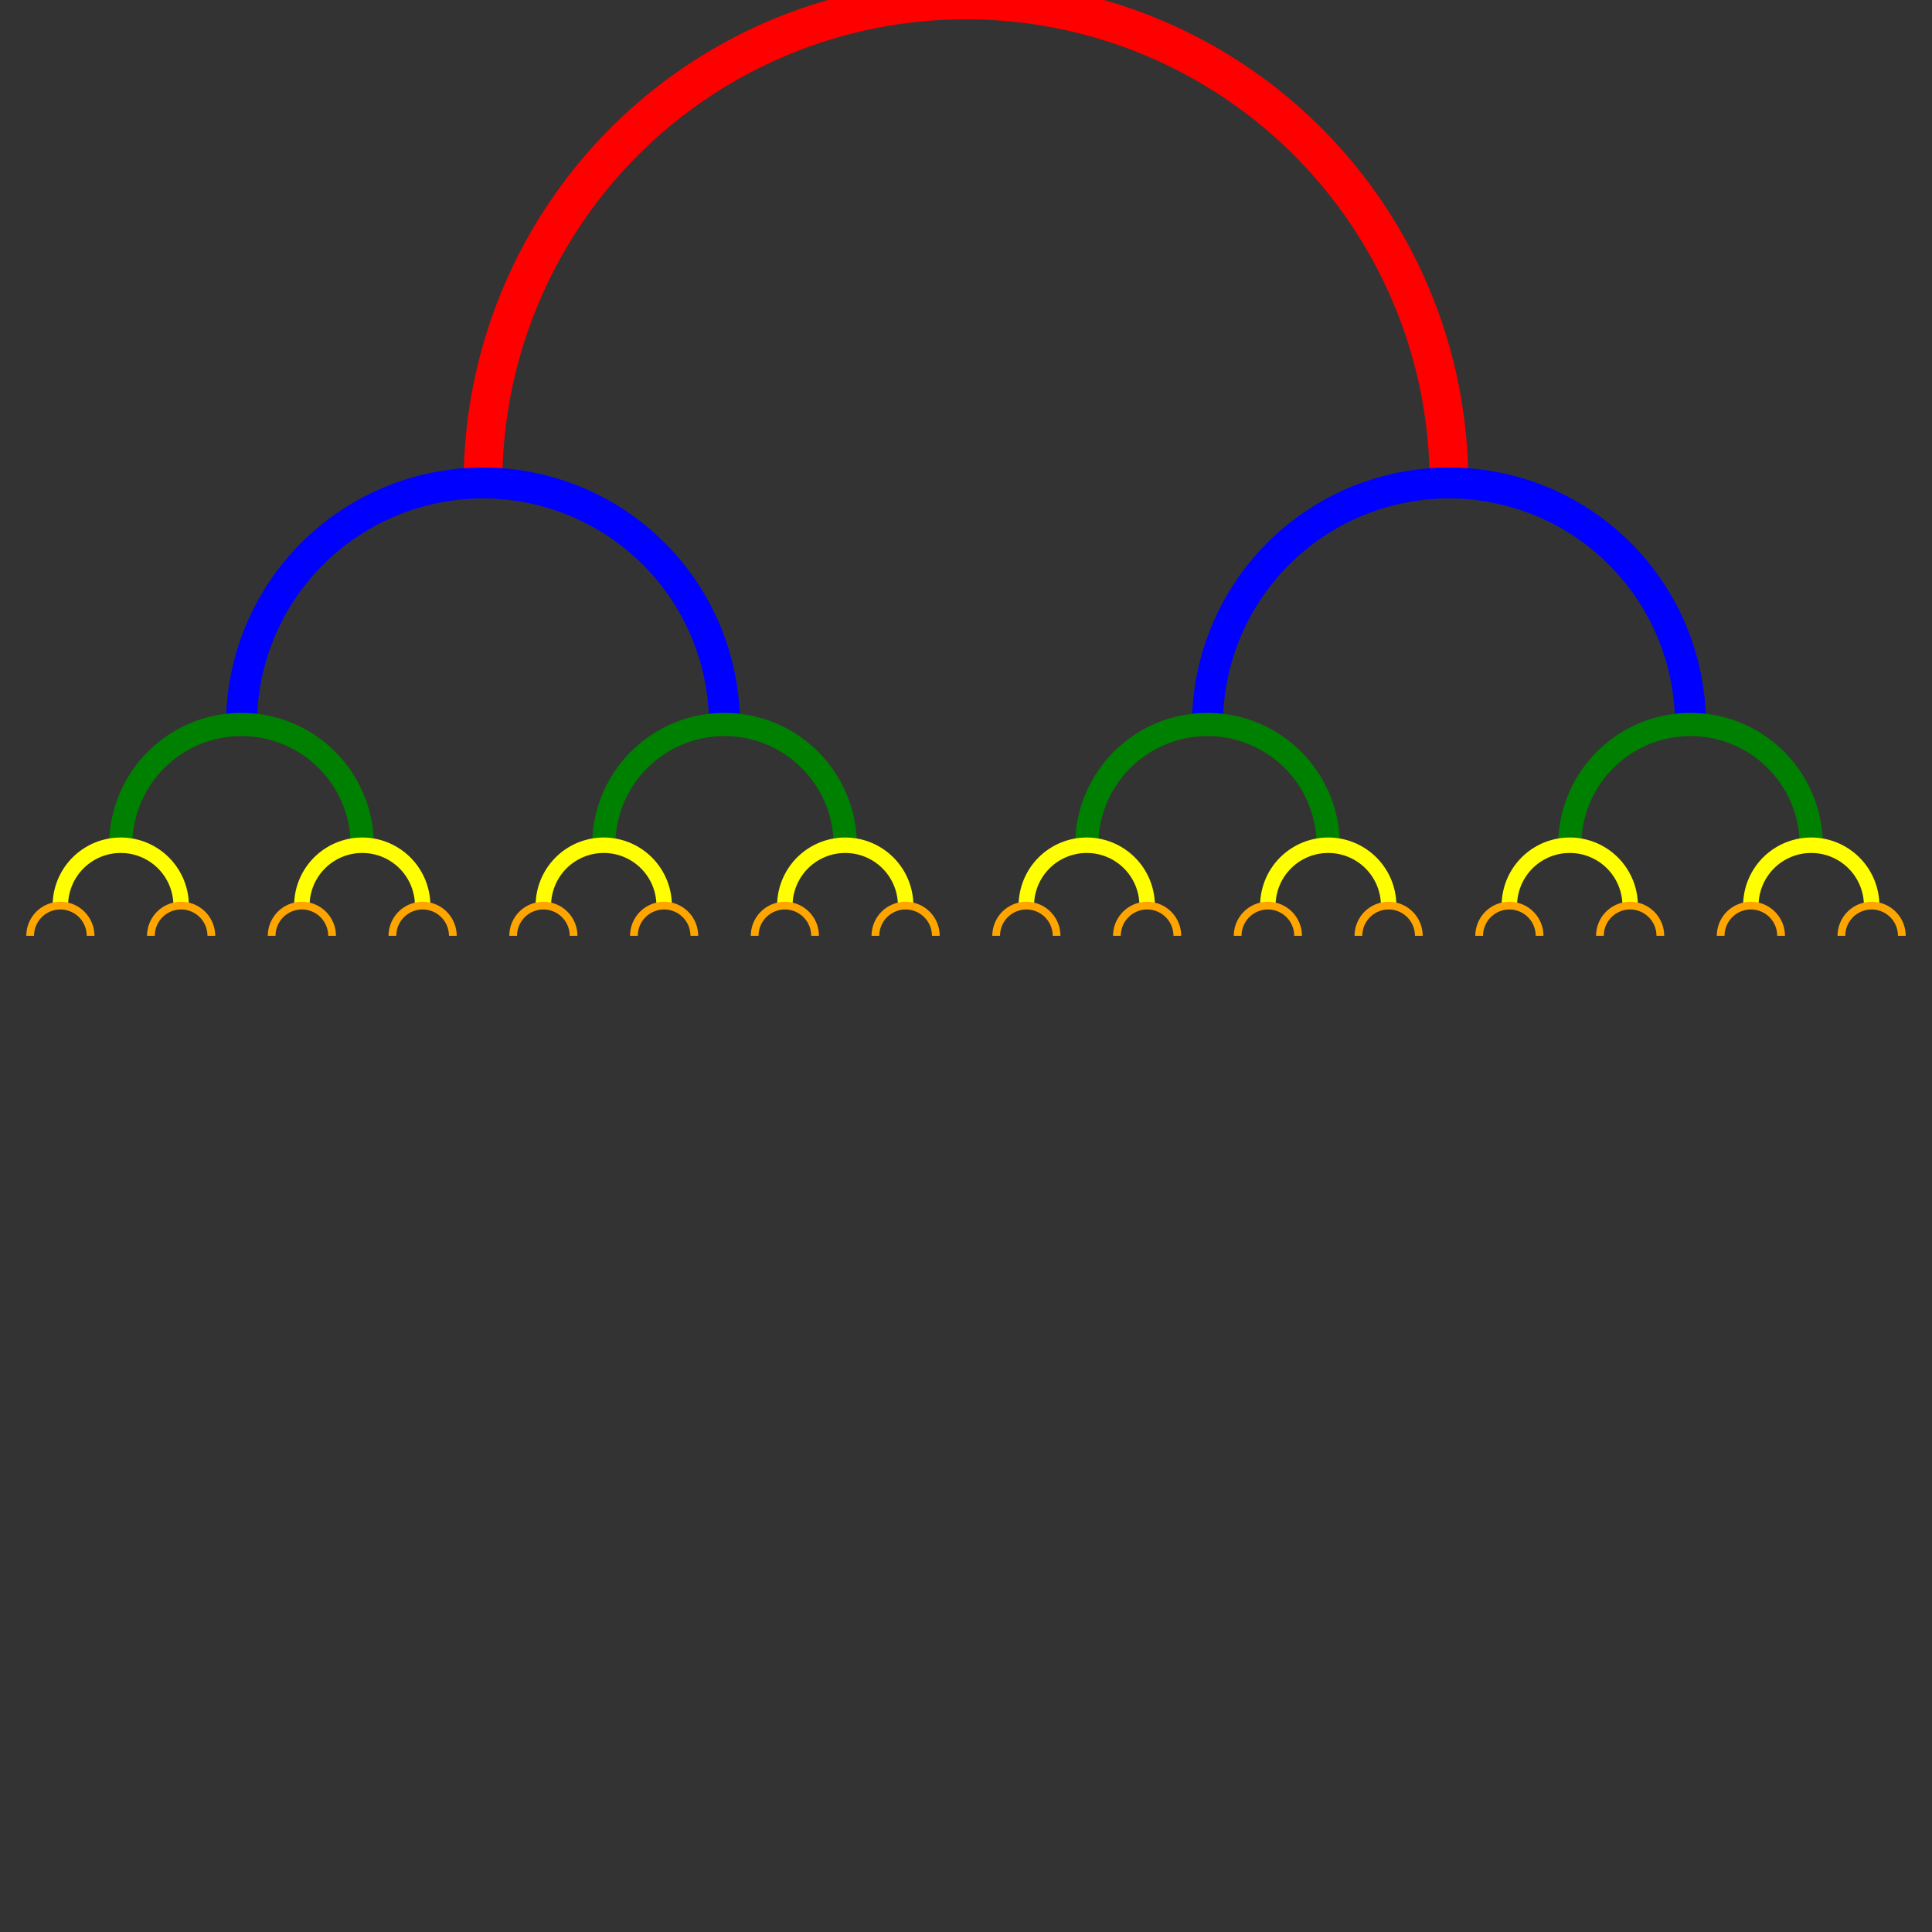 <?xml version="1.0"?>
<!-- Generated by gensvg -->
<svg width="500.00" height="500.00"
     xmlns="http://www.w3.org/2000/svg"
     xmlns:xlink="http://www.w3.org/1999/xlink">
<rect width="100%" height="100%" fill="#333333" stroke="none"/>
<path d="M-250.00,0.00 A250.00,250.00 0.00 1 1 250.00,0.00" style="fill:none;stroke:orange;stroke-width:12px" />
<path d="M-375.00,125.00 A125.00,125.00 0.00 1 1 -125.00,125.00" style="fill:none;stroke:red;stroke-width:10px" />
<path d="M-437.50,187.50 A62.50,62.50 0.00 1 1 -312.50,187.50" style="fill:none;stroke:blue;stroke-width:8px" />
<path d="M-468.75,218.75 A31.25,31.25 0.00 1 1 -406.25,218.75" style="fill:none;stroke:green;stroke-width:6px" />
<path d="M-484.38,234.38 A15.62,15.62 0.00 1 1 -453.12,234.38" style="fill:none;stroke:yellow;stroke-width:4px" />
<path d="M-492.19,242.19 A7.81,7.81 0.00 1 1 -476.56,242.19" style="fill:none;stroke:orange;stroke-width:2px" />
<path d="M-496.09,246.09 A3.91,3.91 0.00 1 1 -488.28,246.09" style="fill:none;stroke:red;stroke-width:0px" />
<path d="M-480.47,246.09 A3.91,3.91 0.00 1 1 -472.66,246.09" style="fill:none;stroke:red;stroke-width:0px" />
<path d="M-460.94,242.19 A7.81,7.81 0.00 1 1 -445.31,242.19" style="fill:none;stroke:orange;stroke-width:2px" />
<path d="M-464.84,246.09 A3.91,3.91 0.00 1 1 -457.03,246.09" style="fill:none;stroke:red;stroke-width:0px" />
<path d="M-449.22,246.09 A3.91,3.91 0.00 1 1 -441.41,246.09" style="fill:none;stroke:red;stroke-width:0px" />
<path d="M-421.88,234.38 A15.62,15.62 0.00 1 1 -390.62,234.38" style="fill:none;stroke:yellow;stroke-width:4px" />
<path d="M-429.69,242.19 A7.81,7.81 0.00 1 1 -414.06,242.19" style="fill:none;stroke:orange;stroke-width:2px" />
<path d="M-433.59,246.09 A3.91,3.91 0.00 1 1 -425.78,246.09" style="fill:none;stroke:red;stroke-width:0px" />
<path d="M-417.97,246.09 A3.91,3.91 0.00 1 1 -410.16,246.09" style="fill:none;stroke:red;stroke-width:0px" />
<path d="M-398.44,242.19 A7.81,7.81 0.00 1 1 -382.81,242.19" style="fill:none;stroke:orange;stroke-width:2px" />
<path d="M-402.34,246.09 A3.91,3.91 0.00 1 1 -394.53,246.09" style="fill:none;stroke:red;stroke-width:0px" />
<path d="M-386.72,246.09 A3.91,3.91 0.00 1 1 -378.91,246.09" style="fill:none;stroke:red;stroke-width:0px" />
<path d="M-343.75,218.75 A31.25,31.25 0.00 1 1 -281.25,218.75" style="fill:none;stroke:green;stroke-width:6px" />
<path d="M-359.38,234.38 A15.62,15.62 0.00 1 1 -328.12,234.38" style="fill:none;stroke:yellow;stroke-width:4px" />
<path d="M-367.19,242.19 A7.81,7.81 0.00 1 1 -351.56,242.19" style="fill:none;stroke:orange;stroke-width:2px" />
<path d="M-371.09,246.09 A3.91,3.91 0.00 1 1 -363.28,246.09" style="fill:none;stroke:red;stroke-width:0px" />
<path d="M-355.47,246.09 A3.91,3.91 0.00 1 1 -347.66,246.09" style="fill:none;stroke:red;stroke-width:0px" />
<path d="M-335.94,242.19 A7.81,7.81 0.00 1 1 -320.31,242.19" style="fill:none;stroke:orange;stroke-width:2px" />
<path d="M-339.84,246.09 A3.91,3.91 0.00 1 1 -332.03,246.09" style="fill:none;stroke:red;stroke-width:0px" />
<path d="M-324.22,246.09 A3.91,3.91 0.00 1 1 -316.41,246.09" style="fill:none;stroke:red;stroke-width:0px" />
<path d="M-296.88,234.38 A15.62,15.62 0.00 1 1 -265.62,234.38" style="fill:none;stroke:yellow;stroke-width:4px" />
<path d="M-304.69,242.19 A7.81,7.81 0.00 1 1 -289.06,242.19" style="fill:none;stroke:orange;stroke-width:2px" />
<path d="M-308.59,246.09 A3.91,3.91 0.00 1 1 -300.78,246.09" style="fill:none;stroke:red;stroke-width:0px" />
<path d="M-292.97,246.09 A3.91,3.91 0.00 1 1 -285.16,246.09" style="fill:none;stroke:red;stroke-width:0px" />
<path d="M-273.44,242.19 A7.81,7.81 0.00 1 1 -257.81,242.19" style="fill:none;stroke:orange;stroke-width:2px" />
<path d="M-277.34,246.09 A3.91,3.91 0.00 1 1 -269.53,246.09" style="fill:none;stroke:red;stroke-width:0px" />
<path d="M-261.72,246.09 A3.91,3.91 0.00 1 1 -253.91,246.09" style="fill:none;stroke:red;stroke-width:0px" />
<path d="M-187.50,187.50 A62.50,62.50 0.00 1 1 -62.50,187.50" style="fill:none;stroke:blue;stroke-width:8px" />
<path d="M-218.75,218.75 A31.25,31.25 0.00 1 1 -156.25,218.75" style="fill:none;stroke:green;stroke-width:6px" />
<path d="M-234.38,234.38 A15.62,15.62 0.00 1 1 -203.12,234.38" style="fill:none;stroke:yellow;stroke-width:4px" />
<path d="M-242.19,242.19 A7.81,7.81 0.00 1 1 -226.56,242.19" style="fill:none;stroke:orange;stroke-width:2px" />
<path d="M-246.09,246.09 A3.91,3.91 0.00 1 1 -238.28,246.09" style="fill:none;stroke:red;stroke-width:0px" />
<path d="M-230.47,246.09 A3.91,3.91 0.00 1 1 -222.66,246.09" style="fill:none;stroke:red;stroke-width:0px" />
<path d="M-210.94,242.19 A7.81,7.81 0.00 1 1 -195.31,242.19" style="fill:none;stroke:orange;stroke-width:2px" />
<path d="M-214.84,246.09 A3.91,3.91 0.00 1 1 -207.03,246.09" style="fill:none;stroke:red;stroke-width:0px" />
<path d="M-199.22,246.09 A3.91,3.91 0.00 1 1 -191.41,246.09" style="fill:none;stroke:red;stroke-width:0px" />
<path d="M-171.88,234.38 A15.62,15.62 0.00 1 1 -140.62,234.38" style="fill:none;stroke:yellow;stroke-width:4px" />
<path d="M-179.69,242.19 A7.81,7.81 0.00 1 1 -164.06,242.19" style="fill:none;stroke:orange;stroke-width:2px" />
<path d="M-183.59,246.09 A3.91,3.91 0.00 1 1 -175.78,246.09" style="fill:none;stroke:red;stroke-width:0px" />
<path d="M-167.97,246.09 A3.91,3.91 0.00 1 1 -160.16,246.09" style="fill:none;stroke:red;stroke-width:0px" />
<path d="M-148.44,242.19 A7.81,7.81 0.00 1 1 -132.81,242.19" style="fill:none;stroke:orange;stroke-width:2px" />
<path d="M-152.34,246.09 A3.91,3.91 0.00 1 1 -144.53,246.09" style="fill:none;stroke:red;stroke-width:0px" />
<path d="M-136.72,246.09 A3.91,3.91 0.00 1 1 -128.91,246.09" style="fill:none;stroke:red;stroke-width:0px" />
<path d="M-93.75,218.75 A31.25,31.25 0.00 1 1 -31.25,218.75" style="fill:none;stroke:green;stroke-width:6px" />
<path d="M-109.38,234.38 A15.62,15.62 0.00 1 1 -78.12,234.38" style="fill:none;stroke:yellow;stroke-width:4px" />
<path d="M-117.19,242.19 A7.81,7.81 0.00 1 1 -101.56,242.19" style="fill:none;stroke:orange;stroke-width:2px" />
<path d="M-121.09,246.09 A3.91,3.91 0.00 1 1 -113.28,246.09" style="fill:none;stroke:red;stroke-width:0px" />
<path d="M-105.47,246.09 A3.91,3.91 0.00 1 1 -97.66,246.09" style="fill:none;stroke:red;stroke-width:0px" />
<path d="M-85.94,242.19 A7.81,7.81 0.00 1 1 -70.31,242.19" style="fill:none;stroke:orange;stroke-width:2px" />
<path d="M-89.84,246.09 A3.91,3.91 0.00 1 1 -82.03,246.09" style="fill:none;stroke:red;stroke-width:0px" />
<path d="M-74.22,246.09 A3.91,3.91 0.00 1 1 -66.41,246.09" style="fill:none;stroke:red;stroke-width:0px" />
<path d="M-46.88,234.38 A15.62,15.62 0.00 1 1 -15.62,234.38" style="fill:none;stroke:yellow;stroke-width:4px" />
<path d="M-54.69,242.19 A7.81,7.81 0.00 1 1 -39.06,242.19" style="fill:none;stroke:orange;stroke-width:2px" />
<path d="M-58.59,246.09 A3.91,3.91 0.00 1 1 -50.78,246.09" style="fill:none;stroke:red;stroke-width:0px" />
<path d="M-42.97,246.09 A3.91,3.91 0.00 1 1 -35.16,246.09" style="fill:none;stroke:red;stroke-width:0px" />
<path d="M-23.44,242.19 A7.81,7.81 0.00 1 1 -7.81,242.19" style="fill:none;stroke:orange;stroke-width:2px" />
<path d="M-27.34,246.09 A3.91,3.91 0.00 1 1 -19.53,246.09" style="fill:none;stroke:red;stroke-width:0px" />
<path d="M-11.72,246.09 A3.91,3.91 0.00 1 1 -3.91,246.09" style="fill:none;stroke:red;stroke-width:0px" />
<path d="M125.00,125.00 A125.00,125.00 0.00 1 1 375.00,125.00" style="fill:none;stroke:red;stroke-width:10px" />
<path d="M62.50,187.50 A62.50,62.50 0.00 1 1 187.50,187.50" style="fill:none;stroke:blue;stroke-width:8px" />
<path d="M31.25,218.75 A31.25,31.25 0.00 1 1 93.75,218.75" style="fill:none;stroke:green;stroke-width:6px" />
<path d="M15.62,234.38 A15.62,15.62 0.00 1 1 46.88,234.38" style="fill:none;stroke:yellow;stroke-width:4px" />
<path d="M7.81,242.19 A7.81,7.81 0.00 1 1 23.44,242.19" style="fill:none;stroke:orange;stroke-width:2px" />
<path d="M3.91,246.09 A3.91,3.91 0.00 1 1 11.72,246.09" style="fill:none;stroke:red;stroke-width:0px" />
<path d="M19.53,246.09 A3.91,3.91 0.00 1 1 27.34,246.09" style="fill:none;stroke:red;stroke-width:0px" />
<path d="M39.06,242.19 A7.81,7.81 0.00 1 1 54.69,242.19" style="fill:none;stroke:orange;stroke-width:2px" />
<path d="M35.16,246.09 A3.91,3.91 0.00 1 1 42.97,246.09" style="fill:none;stroke:red;stroke-width:0px" />
<path d="M50.78,246.09 A3.91,3.91 0.00 1 1 58.59,246.09" style="fill:none;stroke:red;stroke-width:0px" />
<path d="M78.12,234.38 A15.62,15.62 0.00 1 1 109.38,234.38" style="fill:none;stroke:yellow;stroke-width:4px" />
<path d="M70.31,242.19 A7.81,7.81 0.00 1 1 85.94,242.19" style="fill:none;stroke:orange;stroke-width:2px" />
<path d="M66.41,246.09 A3.91,3.91 0.00 1 1 74.22,246.09" style="fill:none;stroke:red;stroke-width:0px" />
<path d="M82.03,246.09 A3.91,3.91 0.00 1 1 89.84,246.09" style="fill:none;stroke:red;stroke-width:0px" />
<path d="M101.56,242.19 A7.81,7.81 0.00 1 1 117.19,242.19" style="fill:none;stroke:orange;stroke-width:2px" />
<path d="M97.66,246.09 A3.91,3.91 0.00 1 1 105.47,246.09" style="fill:none;stroke:red;stroke-width:0px" />
<path d="M113.28,246.09 A3.91,3.91 0.00 1 1 121.09,246.09" style="fill:none;stroke:red;stroke-width:0px" />
<path d="M156.25,218.75 A31.25,31.25 0.00 1 1 218.75,218.75" style="fill:none;stroke:green;stroke-width:6px" />
<path d="M140.62,234.38 A15.62,15.62 0.00 1 1 171.88,234.38" style="fill:none;stroke:yellow;stroke-width:4px" />
<path d="M132.81,242.19 A7.81,7.81 0.00 1 1 148.44,242.19" style="fill:none;stroke:orange;stroke-width:2px" />
<path d="M128.91,246.09 A3.91,3.91 0.00 1 1 136.72,246.09" style="fill:none;stroke:red;stroke-width:0px" />
<path d="M144.53,246.09 A3.91,3.91 0.00 1 1 152.34,246.09" style="fill:none;stroke:red;stroke-width:0px" />
<path d="M164.06,242.19 A7.81,7.81 0.00 1 1 179.69,242.19" style="fill:none;stroke:orange;stroke-width:2px" />
<path d="M160.16,246.09 A3.91,3.91 0.00 1 1 167.97,246.09" style="fill:none;stroke:red;stroke-width:0px" />
<path d="M175.78,246.09 A3.91,3.91 0.00 1 1 183.59,246.09" style="fill:none;stroke:red;stroke-width:0px" />
<path d="M203.12,234.38 A15.62,15.62 0.00 1 1 234.38,234.38" style="fill:none;stroke:yellow;stroke-width:4px" />
<path d="M195.31,242.19 A7.81,7.81 0.00 1 1 210.94,242.19" style="fill:none;stroke:orange;stroke-width:2px" />
<path d="M191.41,246.09 A3.91,3.91 0.00 1 1 199.22,246.09" style="fill:none;stroke:red;stroke-width:0px" />
<path d="M207.03,246.09 A3.91,3.91 0.00 1 1 214.84,246.09" style="fill:none;stroke:red;stroke-width:0px" />
<path d="M226.56,242.19 A7.81,7.81 0.00 1 1 242.19,242.19" style="fill:none;stroke:orange;stroke-width:2px" />
<path d="M222.66,246.09 A3.91,3.91 0.00 1 1 230.47,246.09" style="fill:none;stroke:red;stroke-width:0px" />
<path d="M238.28,246.09 A3.91,3.91 0.00 1 1 246.09,246.09" style="fill:none;stroke:red;stroke-width:0px" />
<path d="M312.50,187.50 A62.50,62.50 0.00 1 1 437.50,187.50" style="fill:none;stroke:blue;stroke-width:8px" />
<path d="M281.25,218.75 A31.25,31.25 0.00 1 1 343.75,218.75" style="fill:none;stroke:green;stroke-width:6px" />
<path d="M265.62,234.38 A15.62,15.62 0.00 1 1 296.88,234.38" style="fill:none;stroke:yellow;stroke-width:4px" />
<path d="M257.81,242.19 A7.81,7.81 0.00 1 1 273.44,242.19" style="fill:none;stroke:orange;stroke-width:2px" />
<path d="M253.91,246.09 A3.91,3.91 0.00 1 1 261.72,246.09" style="fill:none;stroke:red;stroke-width:0px" />
<path d="M269.53,246.09 A3.91,3.91 0.00 1 1 277.34,246.09" style="fill:none;stroke:red;stroke-width:0px" />
<path d="M289.06,242.19 A7.81,7.81 0.00 1 1 304.69,242.19" style="fill:none;stroke:orange;stroke-width:2px" />
<path d="M285.16,246.09 A3.91,3.91 0.00 1 1 292.97,246.09" style="fill:none;stroke:red;stroke-width:0px" />
<path d="M300.78,246.09 A3.91,3.91 0.00 1 1 308.59,246.09" style="fill:none;stroke:red;stroke-width:0px" />
<path d="M328.12,234.38 A15.62,15.62 0.00 1 1 359.38,234.38" style="fill:none;stroke:yellow;stroke-width:4px" />
<path d="M320.31,242.19 A7.81,7.81 0.00 1 1 335.94,242.19" style="fill:none;stroke:orange;stroke-width:2px" />
<path d="M316.41,246.09 A3.91,3.91 0.00 1 1 324.22,246.09" style="fill:none;stroke:red;stroke-width:0px" />
<path d="M332.03,246.09 A3.91,3.91 0.00 1 1 339.84,246.09" style="fill:none;stroke:red;stroke-width:0px" />
<path d="M351.56,242.19 A7.81,7.81 0.00 1 1 367.19,242.19" style="fill:none;stroke:orange;stroke-width:2px" />
<path d="M347.66,246.09 A3.91,3.91 0.00 1 1 355.47,246.09" style="fill:none;stroke:red;stroke-width:0px" />
<path d="M363.28,246.09 A3.91,3.91 0.00 1 1 371.09,246.09" style="fill:none;stroke:red;stroke-width:0px" />
<path d="M406.25,218.75 A31.25,31.25 0.00 1 1 468.75,218.75" style="fill:none;stroke:green;stroke-width:6px" />
<path d="M390.62,234.38 A15.62,15.62 0.00 1 1 421.88,234.38" style="fill:none;stroke:yellow;stroke-width:4px" />
<path d="M382.81,242.19 A7.81,7.81 0.00 1 1 398.44,242.19" style="fill:none;stroke:orange;stroke-width:2px" />
<path d="M378.91,246.09 A3.91,3.91 0.00 1 1 386.72,246.09" style="fill:none;stroke:red;stroke-width:0px" />
<path d="M394.53,246.09 A3.91,3.91 0.00 1 1 402.34,246.09" style="fill:none;stroke:red;stroke-width:0px" />
<path d="M414.06,242.19 A7.81,7.81 0.00 1 1 429.69,242.19" style="fill:none;stroke:orange;stroke-width:2px" />
<path d="M410.16,246.09 A3.91,3.91 0.00 1 1 417.97,246.09" style="fill:none;stroke:red;stroke-width:0px" />
<path d="M425.78,246.09 A3.91,3.91 0.00 1 1 433.59,246.09" style="fill:none;stroke:red;stroke-width:0px" />
<path d="M453.12,234.38 A15.62,15.62 0.00 1 1 484.38,234.38" style="fill:none;stroke:yellow;stroke-width:4px" />
<path d="M445.31,242.19 A7.81,7.81 0.00 1 1 460.94,242.19" style="fill:none;stroke:orange;stroke-width:2px" />
<path d="M441.41,246.09 A3.91,3.91 0.00 1 1 449.22,246.09" style="fill:none;stroke:red;stroke-width:0px" />
<path d="M457.03,246.09 A3.91,3.91 0.00 1 1 464.84,246.09" style="fill:none;stroke:red;stroke-width:0px" />
<path d="M476.56,242.19 A7.81,7.81 0.00 1 1 492.19,242.19" style="fill:none;stroke:orange;stroke-width:2px" />
<path d="M472.66,246.09 A3.91,3.91 0.00 1 1 480.47,246.09" style="fill:none;stroke:red;stroke-width:0px" />
<path d="M488.28,246.09 A3.91,3.91 0.00 1 1 496.09,246.09" style="fill:none;stroke:red;stroke-width:0px" />
</svg>
